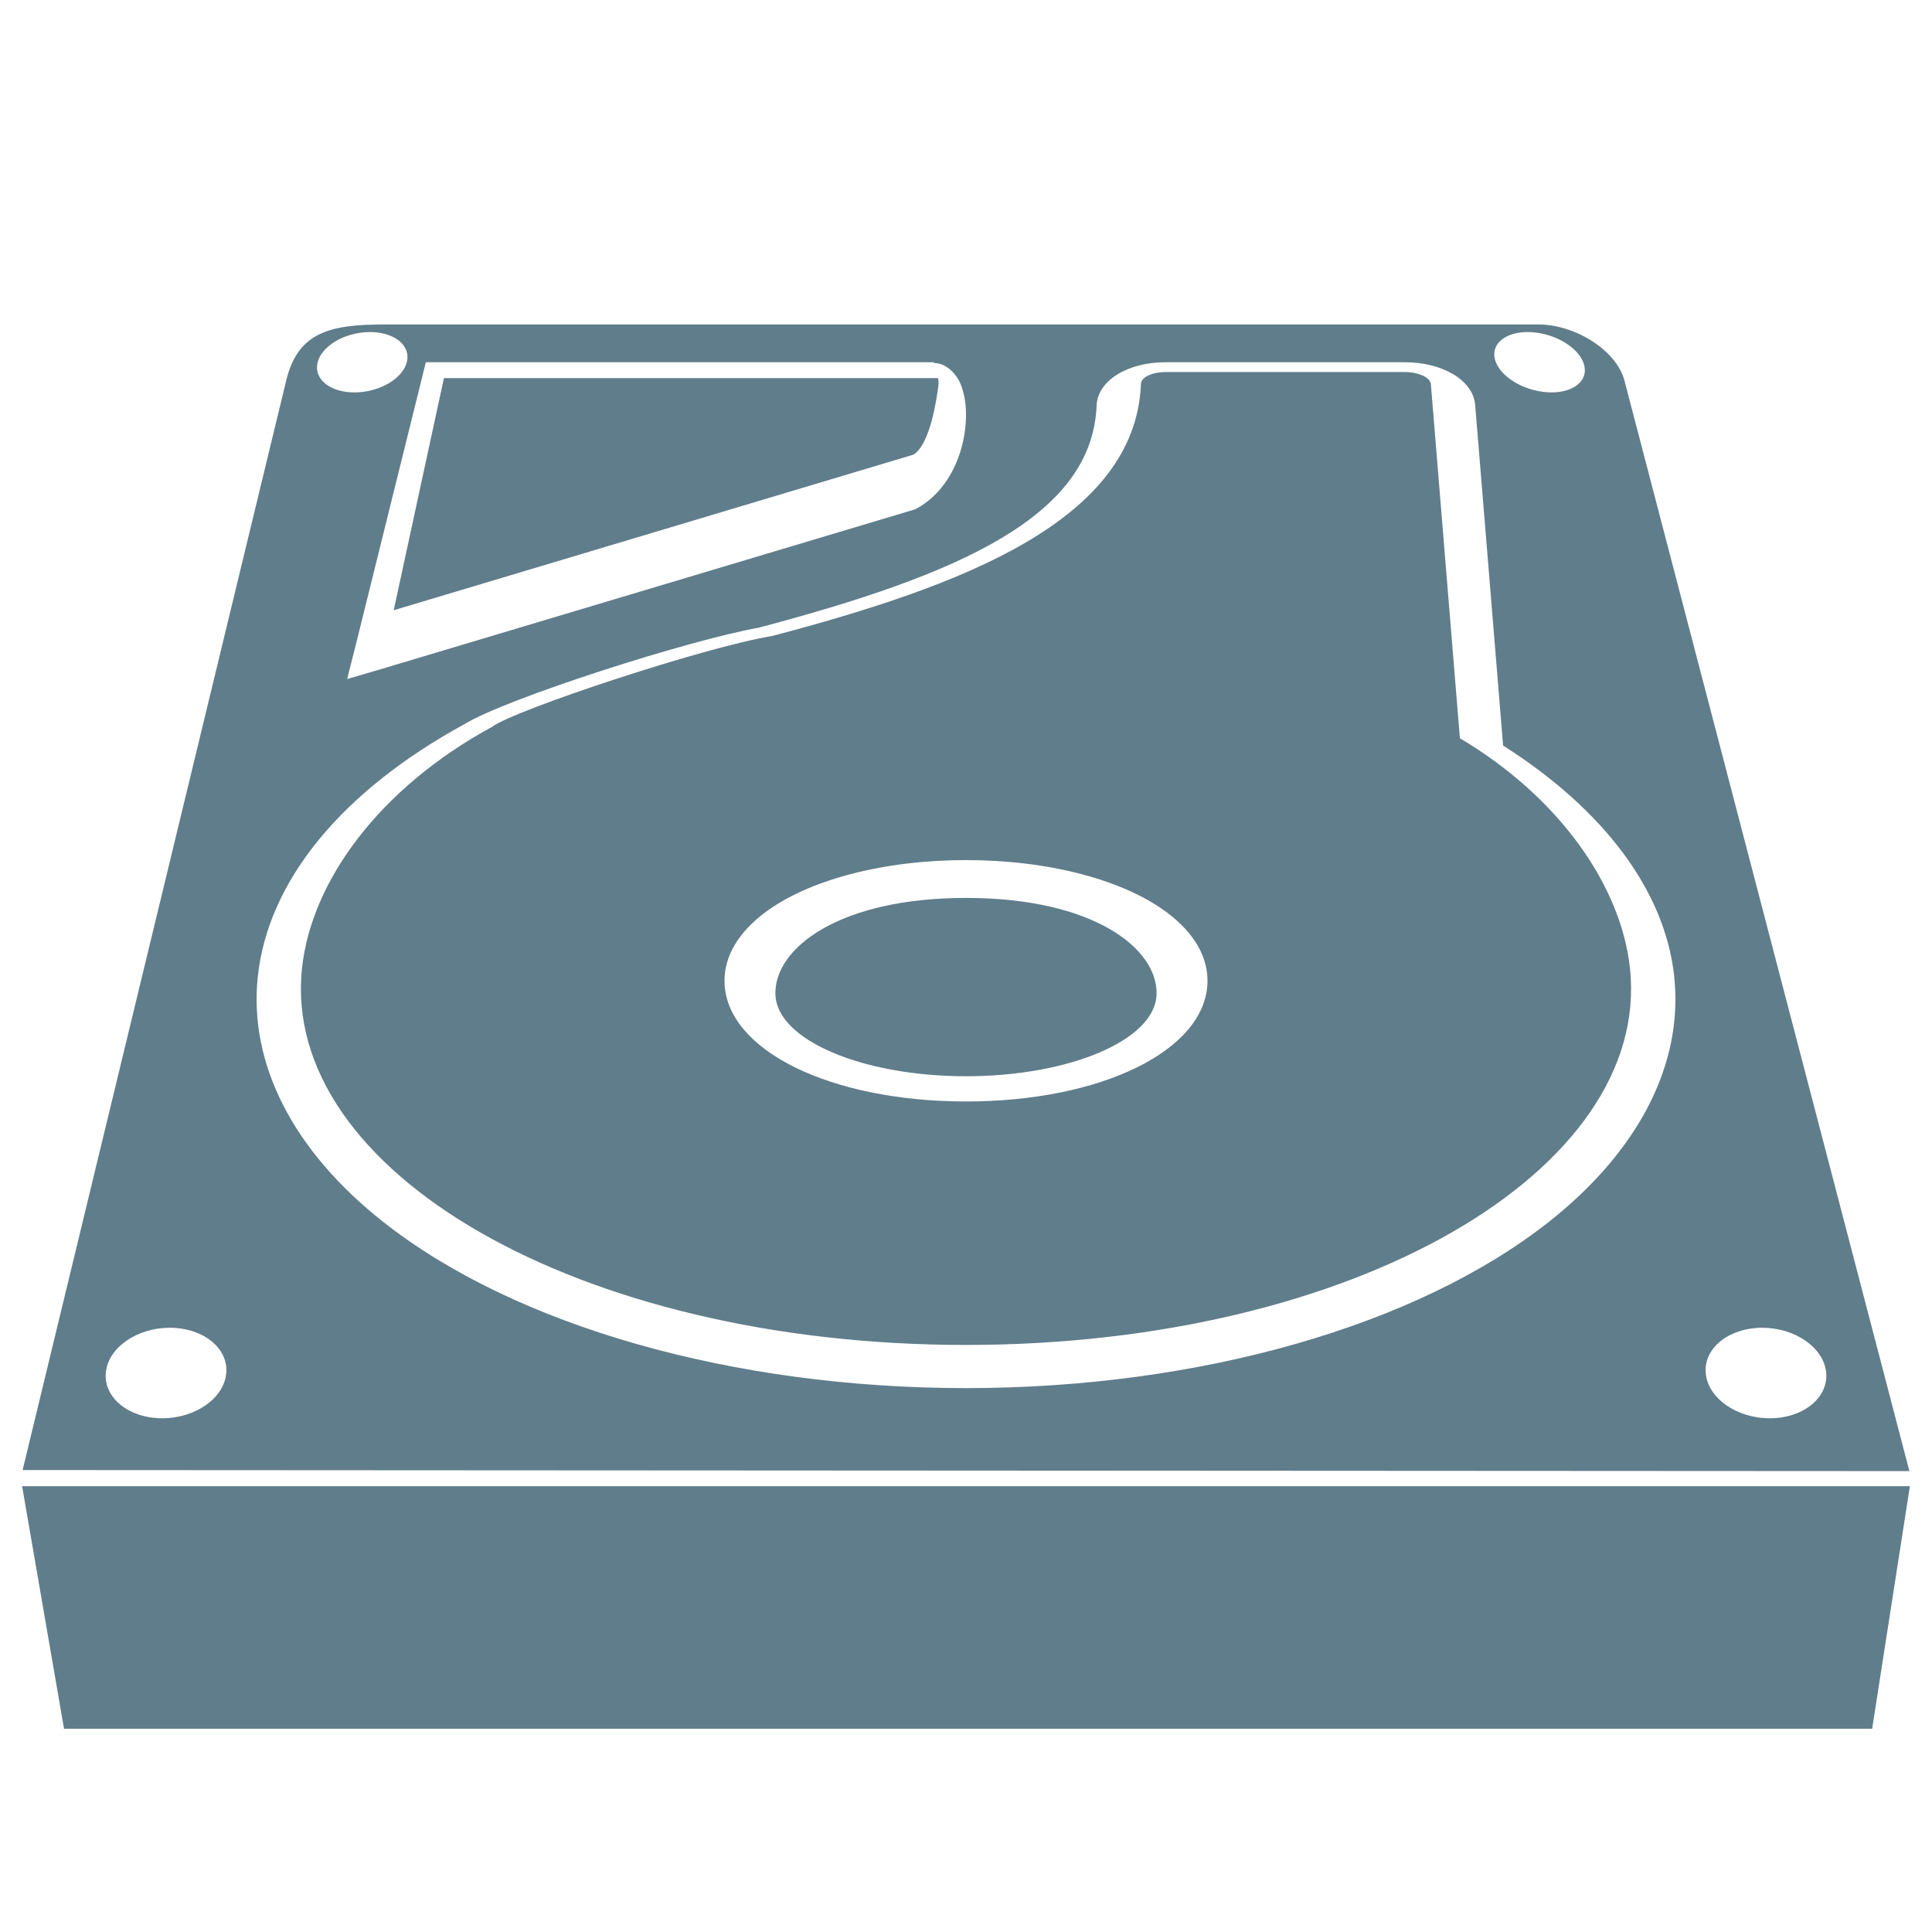 <?xml version="1.0" encoding="UTF-8" standalone="no"?>
<!-- Created with Inkscape (http://www.inkscape.org/) -->

<svg
   xmlns:dc="http://purl.org/dc/elements/1.1/"
   xmlns:cc="http://creativecommons.org/ns#"
   xmlns:rdf="http://www.w3.org/1999/02/22-rdf-syntax-ns#"
   xmlns:svg="http://www.w3.org/2000/svg"
   xmlns="http://www.w3.org/2000/svg"
   xmlns:xlink="http://www.w3.org/1999/xlink"
   xmlns:sodipodi="http://sodipodi.sourceforge.net/DTD/sodipodi-0.dtd"
   xmlns:inkscape="http://www.inkscape.org/namespaces/inkscape"
   version="1.0"
   width="128"
   height="128"
   id="svg3486"
   inkscape:version="0.91 r13725"
   sodipodi:docname="drive-harddisk2.svg">
  <sodipodi:namedview
     pagecolor="#ffffff"
     bordercolor="#666666"
     borderopacity="1"
     objecttolerance="10"
     gridtolerance="10"
     guidetolerance="10"
     inkscape:pageopacity="0"
     inkscape:pageshadow="2"
     inkscape:window-width="1366"
     inkscape:window-height="713"
     id="namedview81"
     showgrid="false"
     inkscape:zoom="1.84375"
     inkscape:cx="31.526003"
     inkscape:cy="32.020671"
     inkscape:window-x="0"
     inkscape:window-y="30"
     inkscape:window-maximized="1"
     inkscape:current-layer="svg3486"
     inkscape:snap-bbox="true"
     inkscape:bbox-paths="true"
     inkscape:bbox-nodes="true" />
  <defs
     id="defs3488">
    <linearGradient
       id="linearGradient5048">
      <stop
         id="stop5050"
         style="stop-color:#000000;stop-opacity:0"
         offset="0" />
      <stop
         id="stop5056"
         style="stop-color:#000000;stop-opacity:1"
         offset="0.5" />
      <stop
         id="stop5052"
         style="stop-color:#000000;stop-opacity:0"
         offset="1" />
    </linearGradient>
    <linearGradient
       x1="302.857"
       y1="366.648"
       x2="302.857"
       y2="609.505"
       id="linearGradient2624"
       xlink:href="#linearGradient5048"
       gradientUnits="userSpaceOnUse"
       gradientTransform="matrix(0.209,0,0,0.056,-11.403,87.091)" />
    <radialGradient
       cx="605.714"
       cy="486.648"
       r="117.143"
       fx="605.714"
       fy="486.648"
       id="radialGradient2621"
       xlink:href="#linearGradient5060"
       gradientUnits="userSpaceOnUse"
       gradientTransform="matrix(0.123,0,0,0.056,40.472,87.091)" />
    <radialGradient
       cx="605.714"
       cy="486.648"
       r="117.143"
       fx="605.714"
       fy="486.648"
       id="radialGradient2618"
       xlink:href="#linearGradient5060"
       gradientUnits="userSpaceOnUse"
       gradientTransform="matrix(-0.123,0,0,0.056,87.528,87.091)" />
    <linearGradient
       id="linearGradient2215">
      <stop
         id="stop2223"
         style="stop-color:#7a7a7a;stop-opacity:1"
         offset="0" />
      <stop
         id="stop2219"
         style="stop-color:#474747;stop-opacity:1"
         offset="1" />
    </linearGradient>
    <linearGradient
       x1="29.938"
       y1="41"
       x2="30"
       y2="50"
       id="linearGradient2714"
       xlink:href="#linearGradient2215"
       gradientUnits="userSpaceOnUse"
       gradientTransform="matrix(2.78,0,0,2.011,-16.614,15.013)" />
    <linearGradient
       id="linearGradient3484">
      <stop
         id="stop3486"
         style="stop-color:#969696;stop-opacity:1"
         offset="0" />
      <stop
         id="stop3488"
         style="stop-color:#b4b4b4;stop-opacity:1"
         offset="1" />
    </linearGradient>
    <linearGradient
       x1="17.814"
       y1="29.797"
       x2="18.073"
       y2="10"
       id="linearGradient2710"
       xlink:href="#linearGradient3484"
       gradientUnits="userSpaceOnUse"
       gradientTransform="matrix(2.772,0,0,2.804,-2.521,-6.94)" />
    <linearGradient
       id="linearGradient7056">
      <stop
         id="stop7064"
         style="stop-color:#e6e6e6;stop-opacity:1"
         offset="0" />
      <stop
         id="stop7060"
         style="stop-color:#c8c8c8;stop-opacity:1"
         offset="1" />
    </linearGradient>
    <radialGradient
       cx="11.734"
       cy="8.49"
       r="23.048"
       fx="11.734"
       fy="8.49"
       id="radialGradient2708"
       xlink:href="#linearGradient7056"
       gradientUnits="userSpaceOnUse"
       gradientTransform="matrix(3.816,1.955,-1.297,2.592,-2.657,-12.376)" />
    <radialGradient
       cx="141.747"
       cy="206.426"
       r="78.728"
       fx="141.747"
       fy="206.426"
       id="radialGradient2704"
       xlink:href="#linearGradient4035"
       gradientUnits="userSpaceOnUse"
       gradientTransform="matrix(0.972,-0.014,0.007,0.819,-77.067,-77.616)" />
    <linearGradient
       id="linearGradient7609">
      <stop
         id="stop7611"
         style="stop-color:#ffffff;stop-opacity:1"
         offset="0" />
      <stop
         id="stop7677"
         style="stop-color:#e7e7e7;stop-opacity:1"
         offset="0.47" />
      <stop
         id="stop7613"
         style="stop-color:#8c8c8c;stop-opacity:1"
         offset="0.672" />
      <stop
         id="stop7617"
         style="stop-color:#dddddd;stop-opacity:1"
         offset="0.835" />
      <stop
         id="stop7615"
         style="stop-color:#a8a8a8;stop-opacity:1"
         offset="1" />
    </linearGradient>
    <radialGradient
       cx="142.622"
       cy="191.854"
       r="78.728"
       fx="142.622"
       fy="191.854"
       id="radialGradient2701"
       xlink:href="#linearGradient7609"
       gradientUnits="userSpaceOnUse"
       gradientTransform="matrix(0.493,0,0,-0.349,-8.296,119.462)" />
    <radialGradient
       cx="113.065"
       cy="97.588"
       r="2.563"
       fx="113.667"
       fy="98"
       id="radialGradient2697"
       xlink:href="#radialGradient4241"
       gradientUnits="userSpaceOnUse"
       gradientTransform="matrix(-1.007,0,0,0.976,124.841,-3.207)" />
    <radialGradient
       cx="113.065"
       cy="97.588"
       r="2.563"
       fx="113.667"
       fy="98"
       id="radialGradient2693"
       xlink:href="#radialGradient4241"
       gradientUnits="userSpaceOnUse"
       gradientTransform="matrix(0.748,-0.159,0.084,0.63,-68.769,-18.547)" />
    <radialGradient
       cx="113.065"
       cy="97.588"
       r="2.563"
       fx="113.667"
       fy="98"
       id="radialGradient2689"
       xlink:href="#radialGradient4241"
       gradientUnits="userSpaceOnUse"
       gradientTransform="matrix(0.756,0.141,-0.078,0.613,24.071,-50.778)" />
    <linearGradient
       id="linearGradient5060">
      <stop
         id="stop5062"
         style="stop-color:#000000;stop-opacity:1"
         offset="0" />
      <stop
         id="stop5064"
         style="stop-color:#000000;stop-opacity:0"
         offset="1" />
    </linearGradient>
    <linearGradient
       x1="7.062"
       y1="35.281"
       x2="24.688"
       y2="35.281"
       id="linearGradient2686"
       xlink:href="#linearGradient5060"
       gradientUnits="userSpaceOnUse"
       gradientTransform="matrix(2.815,0,0,2.697,0.495,11.36)" />
    <linearGradient
       id="linearGradient4236">
      <stop
         id="stop4238"
         style="stop-color:#eeeeee;stop-opacity:1"
         offset="0" />
      <stop
         id="stop4240"
         style="stop-color:#eeeeee;stop-opacity:0"
         offset="1" />
    </linearGradient>
    <linearGradient
       x1="12.277"
       y1="37.206"
       x2="12.222"
       y2="33.759"
       id="linearGradient2683"
       xlink:href="#linearGradient4236"
       gradientUnits="userSpaceOnUse"
       gradientTransform="matrix(2.776,0,0,2.991,-1.726,4.105)" />
    <linearGradient
       id="linearGradient4035">
      <stop
         id="stop4037"
         style="stop-color:#f5f5f5;stop-opacity:1"
         offset="0" />
      <stop
         id="stop4039"
         style="stop-color:#e7e7e7;stop-opacity:1"
         offset="0.47" />
      <stop
         id="stop4041"
         style="stop-color:#8c8c8c;stop-opacity:1"
         offset="0.693" />
      <stop
         id="stop4043"
         style="stop-color:#dddddd;stop-opacity:1"
         offset="0.835" />
      <stop
         id="stop4045"
         style="stop-color:#a8a8a8;stop-opacity:1"
         offset="1" />
    </linearGradient>
    <radialGradient
       cx="127.317"
       cy="143.828"
       r="78.728"
       fx="127.317"
       fy="143.828"
       id="radialGradient2680"
       xlink:href="#linearGradient4035"
       gradientUnits="userSpaceOnUse"
       gradientTransform="matrix(0.521,-0.075,0.017,0.302,-21.928,5.286)" />
    <radialGradient
       cx="113.065"
       cy="97.588"
       r="2.563"
       fx="113.667"
       fy="98"
       id="radialGradient4241"
       gradientUnits="userSpaceOnUse">
      <stop
         id="stop4243"
         style="stop-color:#eeeeee;stop-opacity:1"
         offset="0" />
      <stop
         id="stop4245"
         style="stop-color:#cecece;stop-opacity:1"
         offset="0.16" />
      <stop
         id="stop4247"
         style="stop-color:#888888;stop-opacity:1"
         offset="0.468" />
      <stop
         id="stop4249"
         style="stop-color:#555555;stop-opacity:1"
         offset="1" />
    </radialGradient>
    <radialGradient
       cx="113.065"
       cy="97.588"
       r="2.563"
       fx="113.667"
       fy="98"
       id="radialGradient2676"
       xlink:href="#radialGradient4241"
       gradientUnits="userSpaceOnUse"
       gradientTransform="matrix(1.007,0,0,0.976,3.159,-3.207)" />
    <linearGradient
       id="linearGradient6310-8">
      <stop
         id="stop6312-6"
         style="stop-color:#ffffff;stop-opacity:1"
         offset="0" />
      <stop
         id="stop6314-6"
         style="stop-color:#ffffff;stop-opacity:0"
         offset="1" />
    </linearGradient>
    <radialGradient
       cx="24"
       cy="42"
       r="21"
       fx="24"
       fy="42"
       id="radialGradient2673"
       xlink:href="#linearGradient6310-8"
       gradientUnits="userSpaceOnUse"
       gradientTransform="matrix(2.81,-3.195635e-8,7.8140219e-8,1.071,-3.429,61.5)" />
  </defs>
  <path
     style="display:inline;fill:#607D8B;fill-opacity:1;fill-rule:evenodd;stroke:none;stroke-width:0.928;stroke-linecap:round;stroke-linejoin:round;stroke-miterlimit:4;stroke-dasharray:none;stroke-dashoffset:0;stroke-opacity:1;enable-background:new"
     d="M 1.465 98.465 L 1.486 98.59 L 1.533 98.857 L 4.242 114.535 L 124.035 114.535 L 126.471 98.873 L 126.484 98.791 L 126.535 98.465 L 1.465 98.465 z "
     id="rect6431" />
  <path
     style="display:inline;overflow:visible;visibility:visible;fill:#607D8B;fill-opacity:1;fill-rule:evenodd;stroke:none;stroke-width:0.996;stroke-linecap:round;stroke-linejoin:round;stroke-miterlimit:4;stroke-dasharray:none;stroke-dashoffset:0;stroke-opacity:1;marker:none;enable-background:accumulate"
     d="m 25.4,21.498 c -3.611,0 -5.68,0.556 -6.441,3.727 L 1.498,97.395 123.029,97.463 l 3.473,0.002 -18.875,-72.24 c -0.534,-2.057 -3.329,-3.727 -5.68,-3.727 l -76.547,0 z m -0.662,0.508 c 1.128,0.061 2.034,0.573 2.223,1.355 0.253,1.048 -0.875,2.187 -2.52,2.536 -1.645,0.349 -3.173,-0.227 -3.41,-1.279 -0.235,-1.046 0.894,-2.17 2.523,-2.516 0.407,-0.086 0.808,-0.116 1.184,-0.096 z m 76.713,0 c 0.195,0.011 0.396,0.036 0.602,0.074 1.648,0.307 2.969,1.412 2.947,2.469 -0.021,1.064 -1.389,1.679 -3.053,1.368 C 100.283,25.607 98.963,24.491 99,23.431 c 0.033,-0.923 1.085,-1.501 2.451,-1.425 z m -73.24,1.993 0.848,0 32.678,0 0.131,0 0,0.053 c 0.793,-0.024 1.552,0.725 1.844,1.568 0.309,0.892 0.345,1.859 0.227,2.844 -0.237,1.971 -1.242,4.117 -3.123,5.179 l -0.094,0.055 -0.113,0.053 L 25.088,44.377 23,44.989 l 0.715,-2.842 4.215,-17.005 0.281,-1.142 z m 49.018,0 15.846,0 c 2.525,0 4.527,1.215 4.658,2.825 0,0 1.717,20.935 1.852,22.571 6.701,4.257 10.736,9.653 11.338,15.311 l -0.002,0 c 0.051,0.499 0.08,0.998 0.08,1.497 0,5.259 -2.933,10.446 -8.385,14.749 C 93.877,87.847 79.443,91.966 64,91.966 48.557,91.966 34.121,87.847 25.385,80.951 19.416,76.24 16.466,70.471 17.08,64.705 17.755,58.366 22.623,52.424 30.785,47.968 33.558,46.271 45.639,42.406 50.273,41.584 63.499,38.082 72.364,34.233 72.654,26.861 c 0.064,-1.632 2.031,-2.862 4.574,-2.862 z m 0,0.65 c -0.897,0 -1.621,0.344 -1.637,0.779 C 75.232,34.506 63.74,38.813 51.176,42.132 46.642,42.871 34.005,47.073 32.605,48.153 25.133,52.215 20.622,58.38 20.008,64.155 18.583,77.55 38.279,89.106 64,89.106 c 25.721,0 45.416,-11.556 43.99,-24.951 -0.573,-5.393 -4.608,-11.292 -11.268,-15.244 L 94.799,25.455 C 94.762,25.009 93.989,24.649 93.072,24.649 l -15.844,0 z M 29.412,25.049 26.084,40.43 60.514,30.123 c 1.11,-0.667 1.552,-3.723 1.654,-4.578 0.034,-0.272 -0.004,-0.352 -0.02,-0.496 l -32.734,0 -0.002,0 z M 64,56.983 c 5.483,0 10.487,1.317 13.385,3.524 1.764,1.342 2.668,2.937 2.613,4.611 C 79.851,69.597 72.972,72.975 64,72.975 c -8.973,0 -15.853,-3.378 -15.998,-7.857 C 48.001,65.069 48,65.022 48,64.975 48,63.354 48.902,61.812 50.615,60.506 53.513,58.3 58.516,56.983 64,56.983 Z m 0,2.507 c -8.431,0 -12.728,3.347 -12.627,6.403 0.098,3.008 5.751,5.411 12.627,5.411 6.876,0 12.527,-2.404 12.625,-5.411 C 76.725,62.836 72.431,59.489 64,59.489 Z M 11.248,87.967 c 2.194,7.83e-4 3.871,1.332 3.746,2.983 -0.127,1.66 -2.027,3.014 -4.242,3.014 -2.214,0 -3.89,-1.354 -3.742,-3.014 0.147,-1.651 2.045,-2.983 4.238,-2.983 z m 105.504,0 c 2.193,0 4.091,1.332 4.238,2.983 0.148,1.66 -1.528,3.014 -3.742,3.014 -2.215,0 -4.115,-1.354 -4.242,-3.014 -0.125,-1.651 1.552,-2.982 3.746,-2.983 z"
     id="path6345"
     inkscape:connector-curvature="0" />
</svg>
